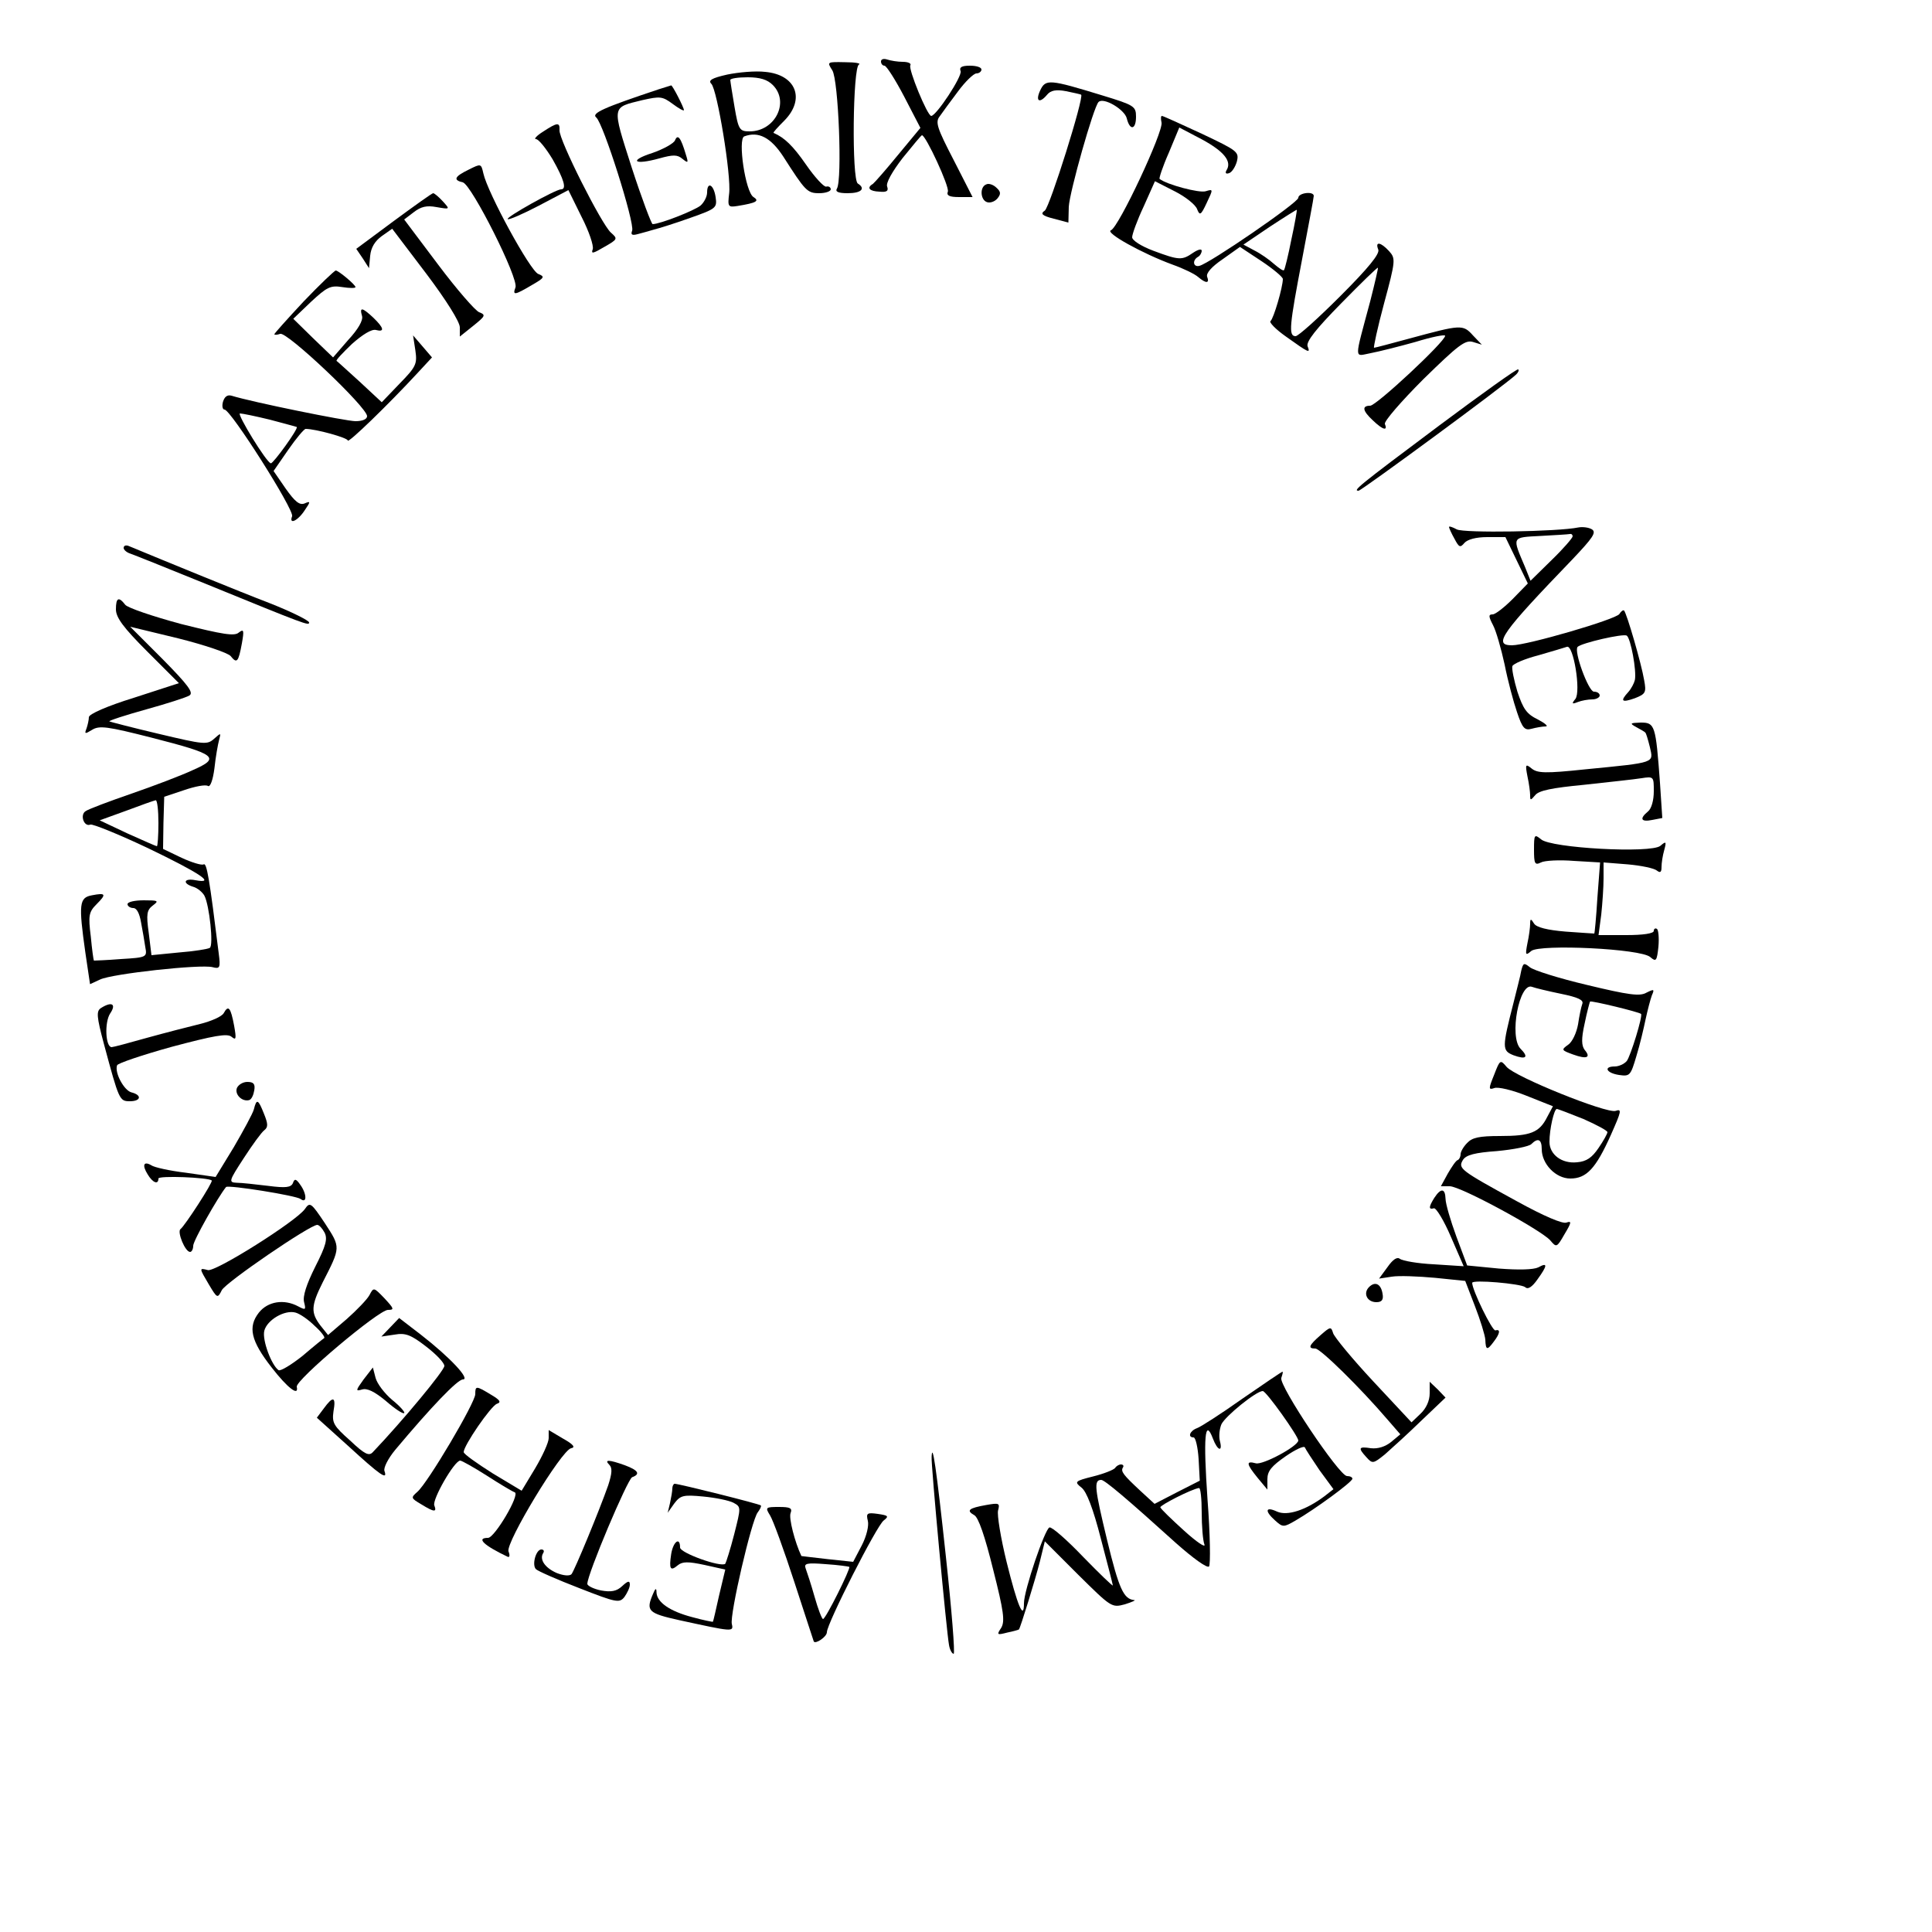 <?xml version="1.0" standalone="no"?>
<!DOCTYPE svg PUBLIC "-//W3C//DTD SVG 20010904//EN"
 "http://www.w3.org/TR/2001/REC-SVG-20010904/DTD/svg10.dtd">
<svg version="1.0" xmlns="http://www.w3.org/2000/svg"
 width="500pt" height="500pt" viewBox="0 0 500 500"
 preserveAspectRatio="xMidYMid meet">
<g transform="translate(0,500) scale(0.1,-0.1)"
fill="#000000" stroke="none">
<path d="M2280 4841 c0 -6 4 -11 9 -11 5 0 28 -36 51 -80 l42 -81 -58 -70
c-31 -38 -61 -72 -65 -75 -17 -10 -9 -19 17 -20 19 -2 24 2 20 13 -4 9 13 39
40 74 26 32 48 59 50 59 10 0 72 -134 67 -146 -4 -10 4 -14 29 -14 l35 0 -49
96 c-43 83 -48 98 -36 113 7 10 28 39 47 64 19 26 41 47 48 47 7 0 13 5 13 10
0 6 -13 10 -30 10 -21 0 -28 -4 -24 -14 5 -13 -63 -116 -76 -116 -10 0 -60
122 -54 131 3 5 -6 9 -20 9 -13 0 -31 3 -40 6 -9 3 -16 1 -16 -5z"/>
<path d="M2154 4818 c16 -25 26 -283 12 -306 -5 -8 3 -12 28 -12 35 0 47 12
26 25 -16 10 -13 302 3 308 6 3 -9 6 -36 6 -47 1 -47 1 -33 -21z"/>
<path d="M1882 4807 c-40 -9 -50 -15 -41 -24 15 -15 52 -238 46 -284 -4 -34
-3 -36 22 -32 49 8 57 13 41 23 -21 13 -41 150 -24 157 37 14 69 -3 101 -52
57 -89 62 -95 93 -95 17 0 30 5 30 10 0 5 -5 9 -12 7 -6 -1 -30 25 -52 57 -34
49 -56 70 -84 82 -2 1 11 15 28 32 55 56 30 119 -50 126 -25 3 -69 -1 -98 -7z
m118 -27 c44 -44 6 -120 -60 -120 -26 0 -29 4 -39 63 -6 35 -11 67 -11 70 0 4
20 7 45 7 32 0 51 -6 65 -20z"/>
<path d="M2692 4766 c-13 -28 -2 -35 18 -11 9 11 23 14 49 9 20 -4 37 -8 39
-9 8 -7 -81 -290 -94 -300 -12 -8 -8 -13 23 -21 l38 -10 1 41 c2 38 64 258 77
271 13 13 67 -19 73 -42 8 -33 24 -30 24 4 0 27 -5 30 -87 55 -137 42 -147 43
-161 13z"/>
<path d="M1705 4769 c-144 -48 -175 -62 -162 -73 18 -14 100 -273 93 -293 -4
-10 -1 -13 14 -9 11 3 30 8 43 12 12 3 54 16 93 30 68 24 70 26 66 54 -5 33
-22 41 -22 12 0 -11 -8 -26 -17 -34 -16 -13 -105 -48 -124 -48 -3 0 -28 66
-54 146 -52 163 -53 155 28 175 45 10 51 10 78 -10 16 -12 29 -19 29 -16 0 7
-30 65 -33 64 -1 0 -15 -5 -32 -10z"/>
<path d="M3006 4683 c6 -22 -111 -272 -131 -279 -16 -6 81 -60 160 -89 28 -10
57 -24 66 -32 20 -17 30 -17 23 1 -3 9 12 26 40 45 l45 32 56 -37 c30 -20 55
-41 55 -46 0 -21 -24 -103 -32 -109 -4 -3 13 -21 40 -40 59 -42 64 -45 56 -25
-4 12 22 45 87 111 51 52 94 94 95 92 1 -1 -8 -40 -20 -87 -42 -157 -42 -142
1 -134 21 4 73 17 116 29 42 13 77 20 77 16 0 -15 -178 -181 -194 -181 -22 0
-20 -13 7 -38 26 -25 39 -28 31 -9 -2 7 42 58 100 116 90 88 108 102 128 96
l23 -7 -23 24 c-26 29 -31 28 -164 -8 -48 -13 -89 -24 -92 -24 -2 0 9 52 26
115 30 111 30 116 13 135 -22 24 -37 26 -28 4 4 -11 -25 -47 -98 -120 -57 -57
-109 -104 -116 -104 -19 0 -16 27 17 200 16 85 30 158 30 163 0 13 -40 8 -40
-5 -1 -13 -230 -170 -256 -176 -16 -4 -19 14 -4 23 6 3 10 11 10 16 0 6 -10 3
-22 -5 -29 -20 -36 -20 -103 5 -32 12 -55 27 -55 35 0 8 13 44 30 80 l29 65
51 -26 c28 -14 54 -35 58 -46 7 -18 10 -16 25 16 17 36 17 36 -3 30 -16 -5
-100 17 -119 32 -2 1 8 32 24 68 l27 65 59 -31 c57 -31 78 -57 63 -80 -4 -7
-1 -10 7 -7 7 2 16 16 20 30 6 25 2 28 -91 72 -54 25 -100 46 -103 46 -3 0 -3
-8 -1 -17z m336 -303 c-8 -41 -17 -77 -19 -79 -2 -3 -13 5 -26 16 -12 11 -35
27 -51 35 l-28 15 68 46 c38 25 70 45 70 44 1 -1 -5 -36 -14 -77z"/>
<path d="M1405 4659 c-16 -10 -24 -19 -18 -19 7 0 26 -24 43 -52 30 -53 37
-78 22 -78 -14 0 -143 -72 -138 -77 2 -3 39 13 81 35 l76 40 34 -69 c19 -37
32 -75 29 -84 -5 -13 1 -11 30 6 35 20 35 21 17 37 -24 21 -135 241 -133 265
1 21 -5 21 -43 -4z"/>
<path d="M1747 4637 c-3 -8 -30 -23 -59 -33 -62 -20 -47 -32 18 -14 36 10 47
10 60 -1 15 -12 16 -11 9 11 -13 44 -21 54 -28 37z"/>
<path d="M1213 4561 c-37 -18 -41 -27 -15 -33 23 -7 145 -249 136 -272 -8 -21
-2 -20 42 6 33 19 35 22 17 29 -21 8 -131 210 -142 260 -6 26 -6 26 -38 10z"/>
<path d="M2553 4523 c-18 -6 -16 -40 1 -46 8 -3 20 1 27 9 10 12 9 18 -2 28
-8 8 -20 12 -26 9z"/>
<path d="M1019 4428 l-97 -72 17 -25 16 -25 3 32 c2 21 12 38 30 51 l27 19 88
-116 c52 -69 87 -125 87 -139 l0 -24 35 28 c31 25 33 28 15 35 -10 4 -58 59
-106 123 l-88 117 25 19 c18 14 33 18 59 13 35 -6 35 -6 16 15 -11 12 -22 21
-25 21 -3 0 -49 -33 -102 -72z"/>
<path d="M786 4220 c-42 -45 -76 -83 -76 -85 0 -2 7 -2 15 1 17 7 225 -190
225 -213 0 -8 -12 -13 -30 -13 -24 0 -266 49 -321 66 -11 3 -18 -3 -22 -16 -3
-11 -1 -20 4 -20 16 0 181 -260 175 -276 -9 -23 15 -12 33 16 15 22 15 24 -1
17 -13 -5 -25 5 -49 39 l-31 45 38 55 c20 29 41 54 45 54 26 0 109 -23 109
-30 0 -9 106 94 180 174 l38 41 -24 28 -25 29 6 -39 c5 -35 2 -42 -41 -86
l-46 -48 -57 53 c-31 28 -58 53 -60 54 -2 2 16 21 40 44 27 24 51 39 62 36 23
-6 21 5 -7 32 -29 27 -36 28 -29 4 3 -11 -10 -34 -36 -62 l-39 -45 -52 50 -51
50 46 44 c41 38 50 43 81 38 19 -3 34 -3 34 0 0 6 -43 42 -51 43 -3 0 -41 -36
-83 -80z m-88 -306 c37 -10 68 -18 70 -19 5 -4 -61 -95 -67 -94 -11 1 -89 129
-80 129 6 0 40 -7 77 -16z"/>
<path d="M3725 3899 c-214 -160 -224 -169 -209 -169 7 0 380 274 408 301 5 5
8 11 5 13 -2 3 -94 -63 -204 -145z"/>
<path d="M3750 3636 c0 -2 6 -16 14 -30 12 -23 15 -24 26 -11 8 9 30 15 59 15
l47 0 29 -60 29 -60 -39 -40 c-22 -22 -45 -40 -52 -40 -11 0 -11 -5 1 -28 8
-15 21 -61 30 -102 8 -41 23 -97 32 -123 14 -42 20 -48 38 -43 11 3 28 6 36 6
8 0 -1 8 -20 18 -29 14 -38 27 -53 72 -9 30 -15 60 -13 66 2 6 32 19 67 28 35
10 68 20 74 22 17 7 37 -116 22 -135 -10 -12 -9 -14 6 -8 10 4 27 7 38 7 10 0
19 5 19 10 0 6 -7 10 -15 10 -14 0 -53 106 -42 116 10 10 118 35 127 29 10 -6
26 -91 21 -115 -2 -8 -9 -22 -17 -31 -22 -24 -17 -28 17 -16 28 11 30 15 24
47 -7 42 -45 173 -52 180 -2 2 -8 -2 -12 -9 -9 -14 -239 -81 -278 -81 -50 0
-28 31 157 223 52 55 62 69 50 77 -8 5 -24 7 -35 5 -53 -11 -297 -15 -315 -5
-11 6 -20 9 -20 6z m320 -24 c0 -4 -24 -32 -54 -61 l-55 -54 -14 35 c-34 80
-36 77 40 81 37 2 71 4 76 5 4 1 7 -2 7 -6z"/>
<path d="M320 3582 c0 -5 8 -12 18 -15 9 -3 96 -38 192 -77 262 -107 270 -110
270 -101 0 5 -46 28 -102 50 -81 31 -271 109 -365 148 -7 3 -13 1 -13 -5z"/>
<path d="M300 3423 c0 -21 19 -47 81 -109 l82 -82 -117 -38 c-68 -21 -116 -42
-116 -50 0 -7 -3 -20 -6 -29 -6 -15 -4 -15 14 -4 19 12 40 9 154 -20 168 -43
180 -52 107 -84 -30 -14 -101 -41 -159 -61 -58 -20 -111 -40 -118 -45 -16 -9
-5 -42 12 -35 6 2 73 -25 149 -61 135 -65 177 -93 123 -83 -30 6 -35 -8 -6
-17 11 -3 24 -14 29 -23 13 -25 24 -129 14 -135 -4 -3 -41 -9 -80 -12 l-71 -7
-7 57 c-7 50 -5 60 11 72 16 12 13 13 -24 13 -23 0 -42 -4 -42 -10 0 -5 7 -10
15 -10 9 0 16 -14 20 -37 4 -21 9 -50 11 -64 5 -26 4 -27 -63 -31 -37 -3 -69
-4 -70 -4 -1 1 -5 29 -8 62 -7 55 -5 64 15 84 26 26 24 30 -12 23 -33 -6 -35
-22 -17 -149 l12 -81 26 12 c31 15 260 40 291 32 19 -5 21 -2 16 36 -24 194
-31 235 -39 230 -5 -3 -31 5 -57 17 l-48 23 1 67 2 68 51 17 c29 10 56 15 62
11 6 -4 13 15 17 46 3 29 9 62 12 73 5 19 5 19 -13 3 -18 -16 -26 -15 -144 13
-68 16 -125 31 -127 32 -2 2 41 16 95 31 54 15 104 31 112 36 12 7 -3 27 -69
94 l-84 84 124 -30 c68 -17 130 -38 136 -46 16 -20 20 -16 29 33 6 34 5 38 -8
28 -11 -10 -41 -5 -149 22 -74 20 -139 42 -145 50 -17 22 -24 18 -24 -12z
m110 -553 c0 -33 -2 -60 -4 -60 -2 0 -36 15 -76 33 l-72 34 69 25 c37 14 71
26 76 27 4 0 7 -26 7 -59z"/>
<path d="M4235 3118 c11 -6 22 -12 23 -14 2 -1 7 -18 12 -38 9 -41 17 -39
-167 -57 -104 -11 -124 -10 -139 2 -16 13 -17 11 -11 -20 4 -18 7 -41 7 -49 0
-14 1 -14 13 0 9 12 43 19 127 27 63 7 130 14 148 17 32 5 32 4 32 -34 0 -23
-6 -45 -15 -52 -23 -19 -18 -28 11 -22 l26 5 -6 91 c-11 150 -13 156 -50 156
-28 -1 -29 -2 -11 -12z"/>
<path d="M3970 2801 c0 -36 2 -41 18 -33 9 5 48 7 85 4 l68 -4 -7 -92 c-3 -50
-7 -91 -8 -92 0 0 -34 2 -74 5 -48 4 -76 11 -82 21 -8 13 -10 13 -10 -1 0 -9
-3 -32 -7 -50 -6 -31 -5 -33 10 -20 23 18 284 6 308 -16 15 -13 17 -10 21 27
2 23 0 44 -4 46 -4 3 -8 0 -8 -5 0 -7 -28 -11 -71 -11 l-72 0 7 53 c3 28 6 71
6 94 l0 41 63 -5 c34 -3 68 -10 75 -16 9 -7 12 -4 12 9 0 11 3 30 7 44 6 22 5
24 -10 11 -24 -20 -284 -6 -309 17 -17 14 -18 12 -18 -27z"/>
<path d="M3937 2488 c-2 -13 -12 -50 -20 -83 -30 -117 -30 -124 0 -136 33 -12
40 -5 18 17 -30 31 -3 173 30 160 8 -3 41 -11 75 -18 44 -9 59 -16 55 -26 -3
-8 -8 -32 -11 -53 -4 -22 -15 -46 -26 -53 -18 -13 -17 -14 13 -25 36 -13 47
-8 30 12 -8 11 -9 28 0 68 6 30 13 55 14 57 3 3 127 -27 132 -32 5 -5 -27
-109 -37 -122 -7 -8 -21 -14 -31 -14 -30 0 -22 -17 11 -22 28 -4 30 -2 45 49
9 29 19 72 24 96 5 23 12 50 16 61 7 16 6 17 -14 7 -17 -10 -46 -6 -154 20
-72 17 -139 38 -148 46 -15 12 -17 11 -22 -9z"/>
<path d="M261 2391 c-12 -8 -11 -22 8 -93 39 -145 40 -148 67 -148 29 0 32 16
4 23 -19 5 -44 51 -37 70 1 5 66 27 142 48 109 29 143 35 154 26 12 -10 13 -6
7 28 -9 48 -15 55 -27 33 -5 -9 -33 -21 -61 -28 -29 -7 -91 -23 -138 -36 -46
-13 -87 -24 -91 -24 -16 0 -19 64 -4 87 17 25 4 32 -24 14z"/>
<path d="M3867 2219 c-15 -37 -15 -40 0 -35 9 4 47 -5 84 -20 l68 -27 -15 -28
c-20 -40 -43 -49 -122 -49 -54 0 -72 -4 -85 -18 -10 -10 -17 -23 -17 -29 0 -6
-3 -13 -7 -15 -5 -1 -16 -18 -26 -35 l-18 -33 23 0 c28 0 236 -113 260 -140
16 -19 17 -19 37 16 18 30 19 35 5 30 -10 -4 -59 17 -128 55 -148 81 -153 85
-140 107 8 13 31 19 88 23 43 4 83 12 89 18 17 17 27 13 27 -13 0 -38 36 -76
74 -76 42 0 66 26 105 113 27 61 29 68 12 62 -24 -7 -260 88 -282 114 -16 19
-17 19 -32 -20z m231 -115 c34 -15 62 -30 62 -34 0 -4 -10 -22 -23 -41 -17
-25 -31 -35 -56 -37 -39 -4 -71 20 -71 53 0 33 12 85 19 85 3 0 34 -12 69 -26z"/>
<path d="M613 2184 c-6 -17 14 -36 32 -31 6 2 11 13 13 25 3 17 -2 22 -18 22
-11 0 -23 -7 -27 -16z"/>
<path d="M657 2129 c-3 -11 -27 -55 -52 -98 l-47 -77 -77 11 c-42 5 -82 14
-89 19 -20 12 -25 1 -10 -23 13 -22 28 -28 28 -11 0 8 128 3 138 -5 4 -4 -70
-118 -81 -126 -9 -7 12 -59 25 -59 4 0 8 7 8 16 0 13 64 126 85 152 6 6 181
-22 193 -31 17 -13 16 14 -1 37 -11 16 -15 16 -19 4 -5 -11 -18 -13 -64 -7
-33 4 -69 8 -81 8 -22 1 -21 4 18 64 22 34 46 67 53 72 10 8 10 16 -1 43 -15
38 -19 39 -26 11z"/>
<path d="M3712 1900 c-15 -24 -15 -31 -1 -27 6 1 26 -32 44 -74 l33 -76 -77 5
c-42 2 -81 9 -88 14 -7 6 -18 -1 -32 -21 l-22 -30 33 5 c18 3 68 1 112 -3 l78
-8 25 -65 c14 -36 26 -75 27 -87 1 -28 5 -28 22 -5 16 21 18 33 4 29 -8 -2
-60 104 -60 123 0 9 125 -2 137 -11 7 -7 18 0 32 20 26 36 27 45 2 31 -13 -6
-50 -7 -102 -3 l-82 8 -28 75 c-15 41 -28 85 -28 98 -1 27 -12 28 -29 2z"/>
<path d="M789 1871 c-23 -32 -231 -163 -251 -158 -23 6 -23 6 3 -38 21 -35 22
-36 33 -14 10 20 228 169 247 169 5 0 13 -9 19 -20 8 -16 4 -33 -24 -88 -23
-46 -33 -77 -29 -92 5 -20 4 -21 -15 -11 -37 20 -79 13 -102 -16 -29 -37 -21
-73 33 -142 41 -53 71 -76 65 -50 -4 17 212 199 236 199 17 0 16 3 -9 30 -28
29 -28 29 -39 8 -6 -11 -33 -39 -59 -62 l-48 -41 -20 25 c-25 33 -24 51 6 111
47 92 47 90 6 153 -36 54 -39 56 -52 37z m25 -302 c17 -15 28 -30 25 -32 -2
-1 -28 -22 -56 -46 -29 -23 -57 -40 -62 -37 -18 12 -43 78 -37 102 7 28 53 55
81 47 11 -3 33 -18 49 -34z"/>
<path d="M3543 1669 c-16 -16 -5 -39 19 -39 14 0 19 6 16 22 -4 25 -19 33 -35
17z"/>
<path d="M1010 1565 l-23 -24 34 5 c28 5 42 0 82 -31 26 -20 47 -42 47 -50 0
-12 -107 -141 -185 -223 -10 -11 -21 -6 -59 30 -43 38 -47 46 -43 75 7 39 -1
41 -25 8 l-18 -24 81 -73 c83 -76 103 -90 94 -65 -3 8 9 32 28 55 93 111 161
182 175 182 20 0 -33 57 -109 116 l-56 43 -23 -24z"/>
<path d="M3418 1545 c-31 -27 -34 -35 -14 -35 13 0 116 -101 187 -184 l33 -38
-24 -20 c-15 -12 -34 -18 -52 -16 -32 5 -34 1 -12 -23 16 -18 18 -17 48 7 17
15 59 53 94 87 l63 60 -20 21 -21 20 0 -30 c0 -19 -9 -39 -24 -53 l-23 -22
-99 106 c-55 59 -101 115 -104 125 -5 17 -7 17 -32 -5z"/>
<path d="M941 1430 c-21 -29 -21 -31 -4 -26 13 4 32 -5 62 -30 23 -20 44 -34
47 -31 3 2 -11 18 -31 34 -20 17 -39 42 -43 57 l-7 27 -24 -31z"/>
<path d="M3215 1380 c-55 -39 -108 -73 -117 -76 -19 -7 -25 -24 -9 -24 5 0 11
-25 13 -56 l3 -56 -59 -30 -58 -30 -37 34 c-44 41 -51 50 -45 60 3 4 1 8 -5 8
-5 0 -12 -4 -15 -9 -4 -5 -29 -15 -57 -22 -48 -12 -49 -14 -30 -29 13 -10 30
-54 50 -132 17 -64 31 -119 31 -121 0 -3 -35 31 -77 74 -42 44 -81 78 -87 76
-12 -4 -66 -163 -66 -196 0 -47 -17 -6 -45 107 -15 61 -25 122 -22 133 5 19 3
20 -31 14 -45 -8 -52 -14 -31 -26 11 -5 28 -55 49 -140 28 -110 31 -135 21
-152 -12 -18 -11 -19 16 -12 15 3 29 7 30 8 4 5 42 128 54 175 l13 53 86 -86
c86 -85 87 -86 121 -77 19 6 30 11 24 11 -27 3 -39 28 -70 156 -32 133 -35
155 -15 155 9 0 69 -51 194 -164 44 -39 80 -65 85 -60 4 5 3 83 -4 174 -11
160 -7 212 14 157 12 -32 26 -36 18 -6 -3 12 -1 31 4 43 10 21 90 86 107 86 9
0 92 -117 92 -128 -1 -15 -92 -64 -110 -59 -26 7 -25 -1 5 -38 l25 -30 0 27
c0 21 11 34 47 59 26 18 48 28 50 23 2 -5 19 -31 38 -59 l36 -49 -23 -18 c-48
-36 -96 -52 -123 -40 -30 14 -33 2 -5 -23 20 -18 22 -18 53 0 50 29 146 99
147 108 0 4 -6 7 -14 7 -20 0 -177 235 -170 254 3 9 5 16 3 16 -2 0 -49 -32
-104 -70z m-105 -294 c0 -35 3 -73 7 -83 4 -10 -20 6 -53 36 -32 29 -60 56
-61 60 -2 5 82 48 100 50 4 1 7 -28 7 -63z"/>
<path d="M1230 1392 c0 -22 -123 -230 -150 -253 -17 -15 -17 -16 10 -32 34
-21 41 -21 34 -3 -6 15 52 116 67 116 4 0 36 -18 69 -39 34 -22 66 -41 72 -43
15 -5 -52 -118 -69 -118 -32 0 -10 -20 51 -49 5 -2 6 4 2 14 -8 22 137 262
162 267 12 2 6 10 -21 25 l-37 22 0 -21 c0 -11 -16 -46 -35 -78 l-35 -58 -75
45 c-41 26 -75 50 -75 55 0 17 70 119 86 125 12 4 8 10 -16 24 -38 23 -40 23
-40 1z"/>
<path d="M2411 1230 c-2 -18 39 -456 45 -487 2 -13 8 -23 12 -23 4 0 -5 113
-20 251 -25 233 -35 298 -37 259z"/>
<path d="M1577 1209 c8 -8 7 -22 -3 -53 -24 -68 -87 -220 -95 -230 -5 -5 -20
-4 -38 3 -30 13 -46 35 -35 52 3 5 1 9 -5 9 -14 0 -25 -40 -14 -51 5 -5 55
-27 112 -49 97 -38 104 -39 117 -23 7 10 14 24 14 32 0 11 -5 10 -20 -4 -14
-13 -28 -16 -55 -11 -19 4 -35 12 -35 17 0 25 104 271 116 276 22 8 16 18 -19
31 -42 15 -54 15 -40 1z"/>
<path d="M1740 1148 c0 -7 -3 -24 -6 -38 l-6 -25 17 24 c16 21 23 23 75 18 32
-3 66 -10 78 -16 20 -11 20 -11 2 -82 -10 -39 -21 -73 -23 -76 -11 -10 -117
28 -117 42 0 29 -18 15 -23 -17 -6 -39 -2 -45 17 -29 12 10 27 10 69 1 l54
-12 -16 -67 c-8 -36 -15 -67 -16 -68 0 -1 -25 4 -54 12 -57 15 -91 38 -92 64
0 12 -3 11 -9 -4 -19 -44 -13 -50 68 -68 138 -30 141 -31 136 -10 -6 23 51
269 67 289 6 8 10 16 8 18 -4 4 -212 56 -223 56 -3 0 -6 -6 -6 -12z"/>
<path d="M1993 1078 c8 -13 36 -90 63 -173 27 -82 49 -151 50 -153 4 -8 34 12
34 24 0 22 129 276 147 289 14 11 12 13 -15 17 -28 4 -31 2 -26 -18 3 -12 -3
-39 -16 -64 l-22 -42 -66 7 c-37 4 -67 8 -68 8 -17 36 -33 98 -28 111 5 13 -1
16 -30 16 -35 0 -36 -1 -23 -22z m205 -133 c4 -4 -61 -135 -68 -135 -3 0 -13
26 -22 58 -9 32 -20 65 -23 73 -5 13 3 15 52 11 32 -2 59 -6 61 -7z"/>
</g>
</svg>
